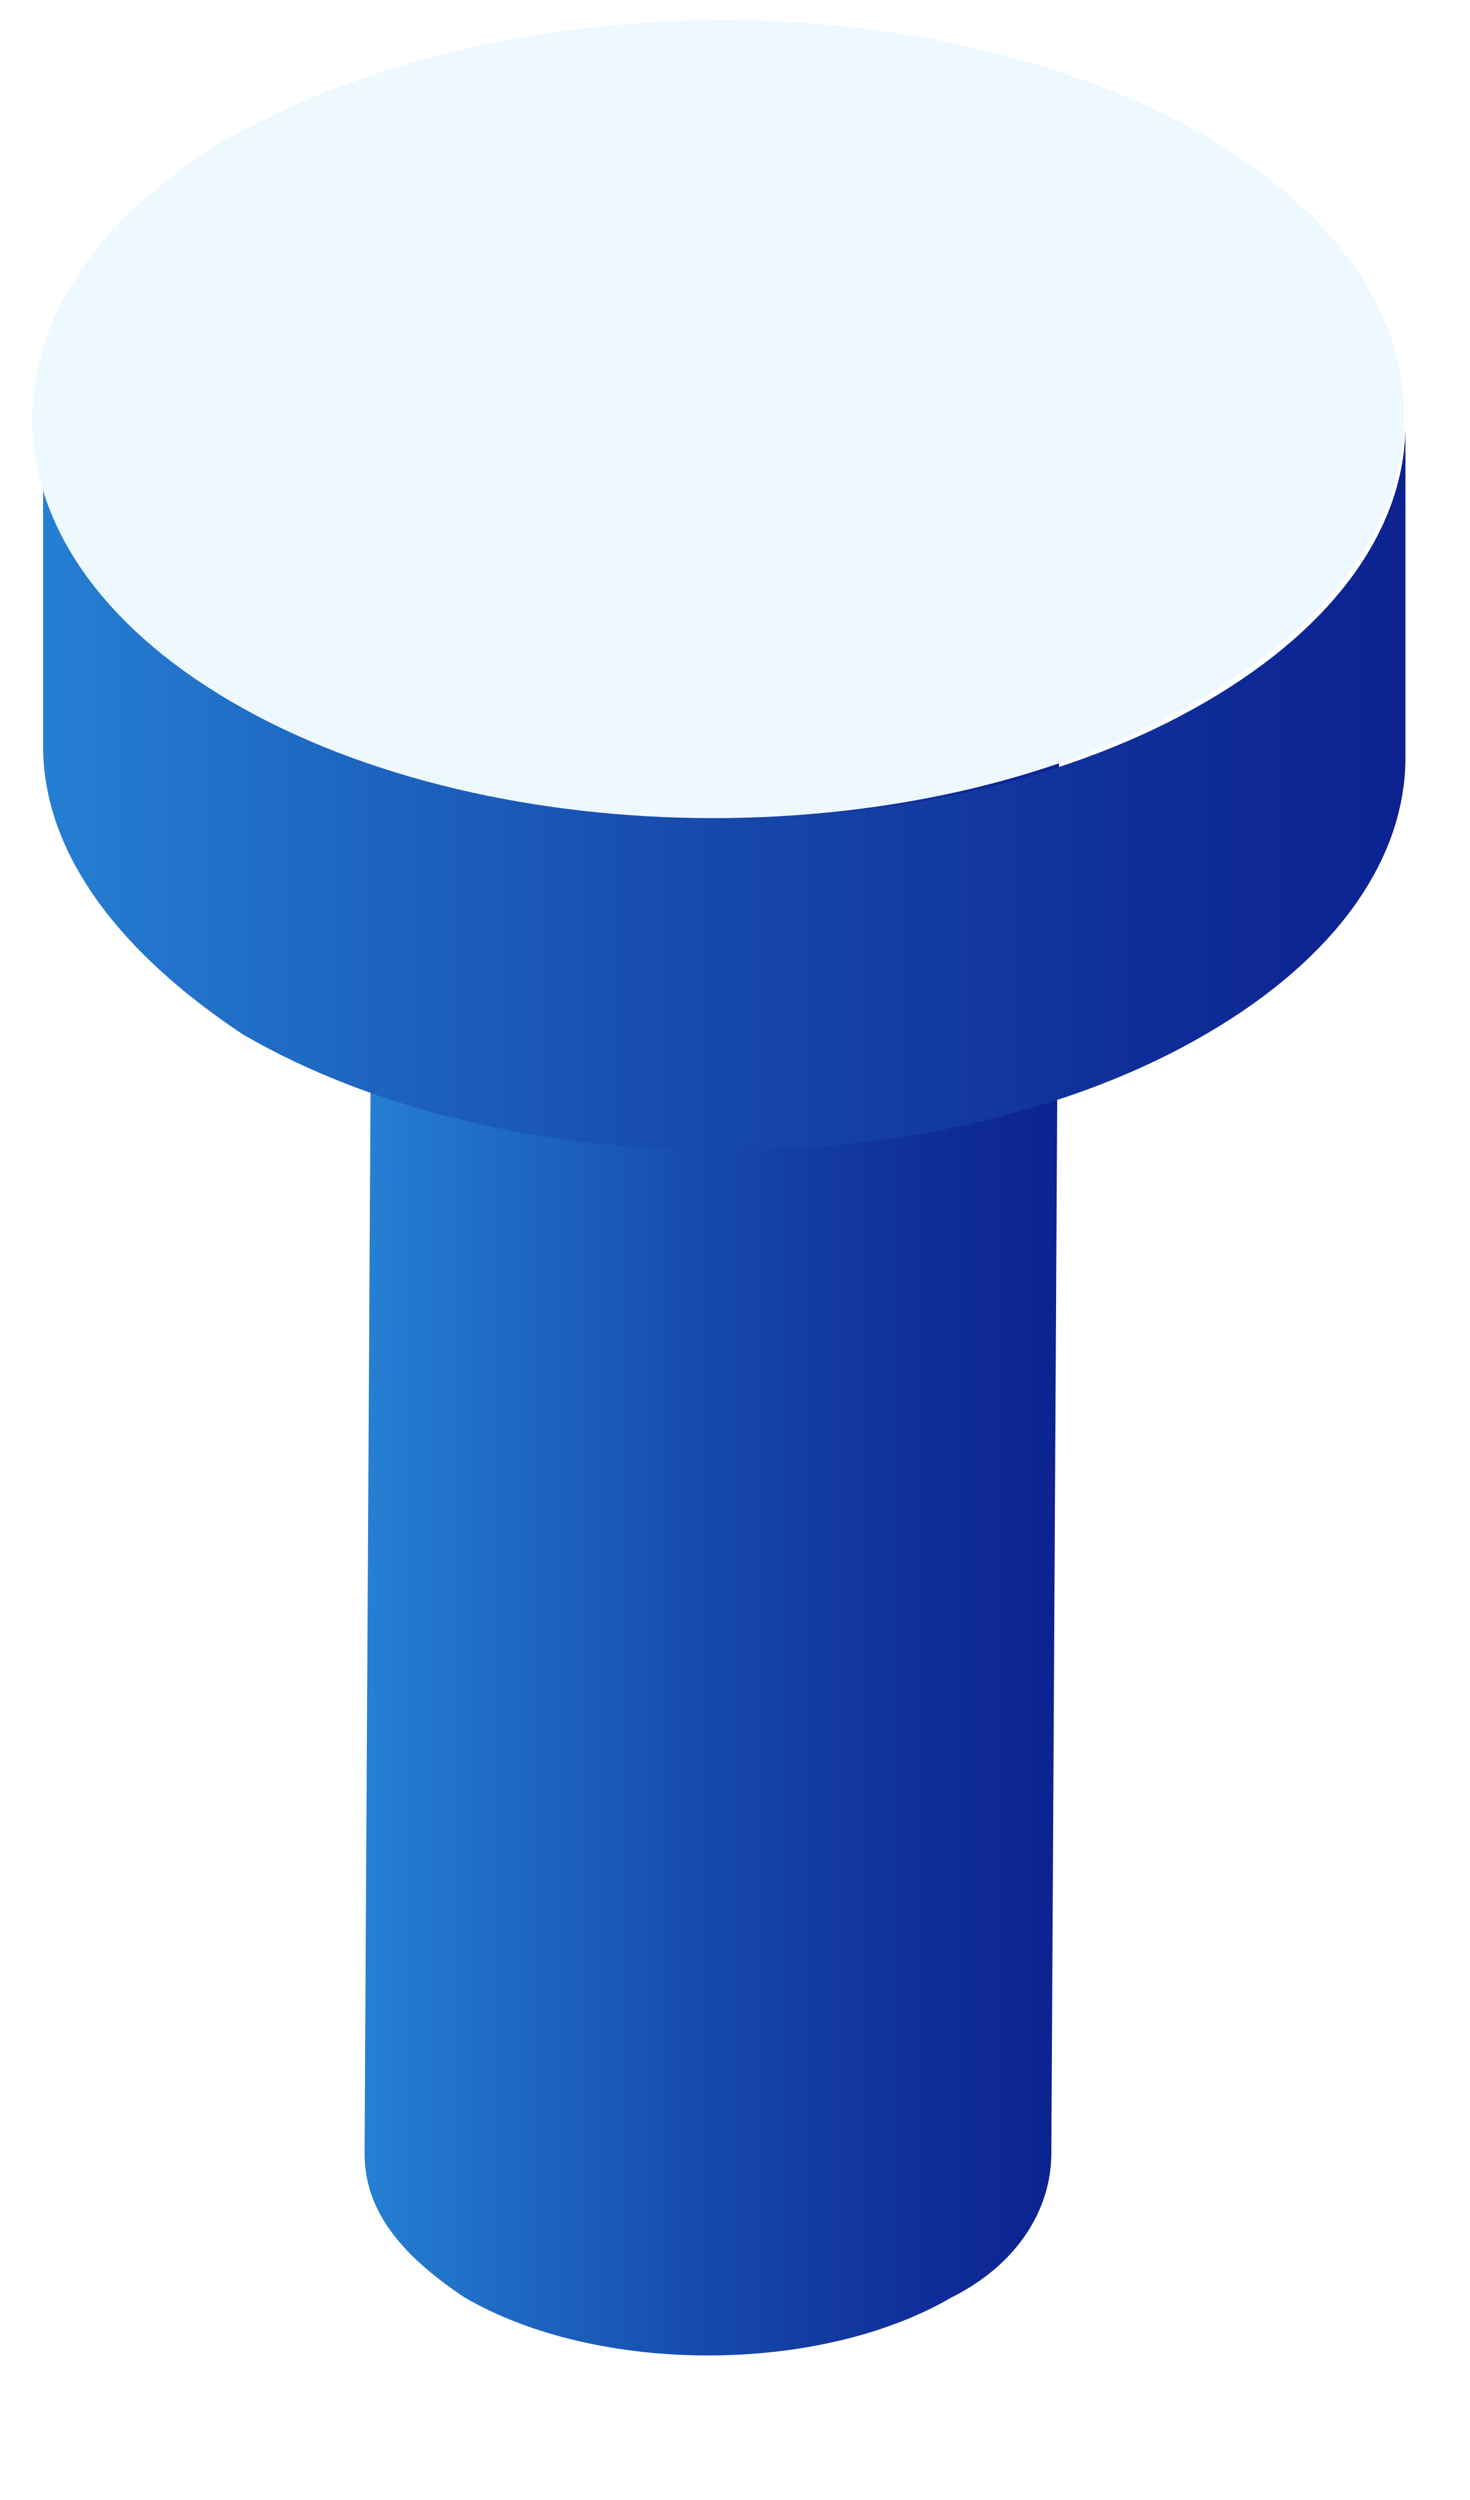 <svg width="10" height="17" viewBox="0 0 10 17" fill="none" xmlns="http://www.w3.org/2000/svg">
<path d="M2.556 1.155L2.48 14.642C2.48 15.019 2.707 15.32 3.159 15.622C4.063 16.149 5.57 16.149 6.474 15.622C6.926 15.396 7.152 15.019 7.152 14.642L7.227 1.155H2.556Z" fill="url(#paint0_linear)"/>
<path d="M8.204 4.772C6.396 5.827 3.458 5.827 1.649 4.772C0.745 4.245 0.293 3.566 0.293 2.813V5.073C0.293 5.752 0.745 6.43 1.649 7.032C3.458 8.087 6.396 8.087 8.204 7.032C9.109 6.505 9.561 5.827 9.561 5.149V2.888C9.561 3.566 9.109 4.245 8.204 4.772Z" fill="url(#paint1_linear)"/>
<path d="M8.205 0.929C6.397 -0.126 3.459 -0.126 1.575 0.929C-0.233 1.984 -0.233 3.717 1.575 4.772C3.383 5.827 6.322 5.827 8.13 4.772C10.014 3.717 10.014 1.984 8.205 0.929Z" fill="#EEF8FF"/>
<defs>
<linearGradient id="paint0_linear" x1="2.487" y1="8.569" x2="7.207" y2="8.569" gradientUnits="userSpaceOnUse">
<stop stop-color="#2580D3"/>
<stop offset="0.076" stop-color="#2377CD"/>
<stop offset="0.493" stop-color="#1649AC"/>
<stop offset="0.815" stop-color="#0F2D98"/>
<stop offset="1" stop-color="#0C2291"/>
</linearGradient>
<linearGradient id="paint1_linear" x1="0.218" y1="5.315" x2="9.544" y2="5.315" gradientUnits="userSpaceOnUse">
<stop stop-color="#2580D3"/>
<stop offset="0.076" stop-color="#2377CD"/>
<stop offset="0.493" stop-color="#1649AC"/>
<stop offset="0.815" stop-color="#0F2D98"/>
<stop offset="1" stop-color="#0C2291"/>
</linearGradient>
</defs>
</svg>
